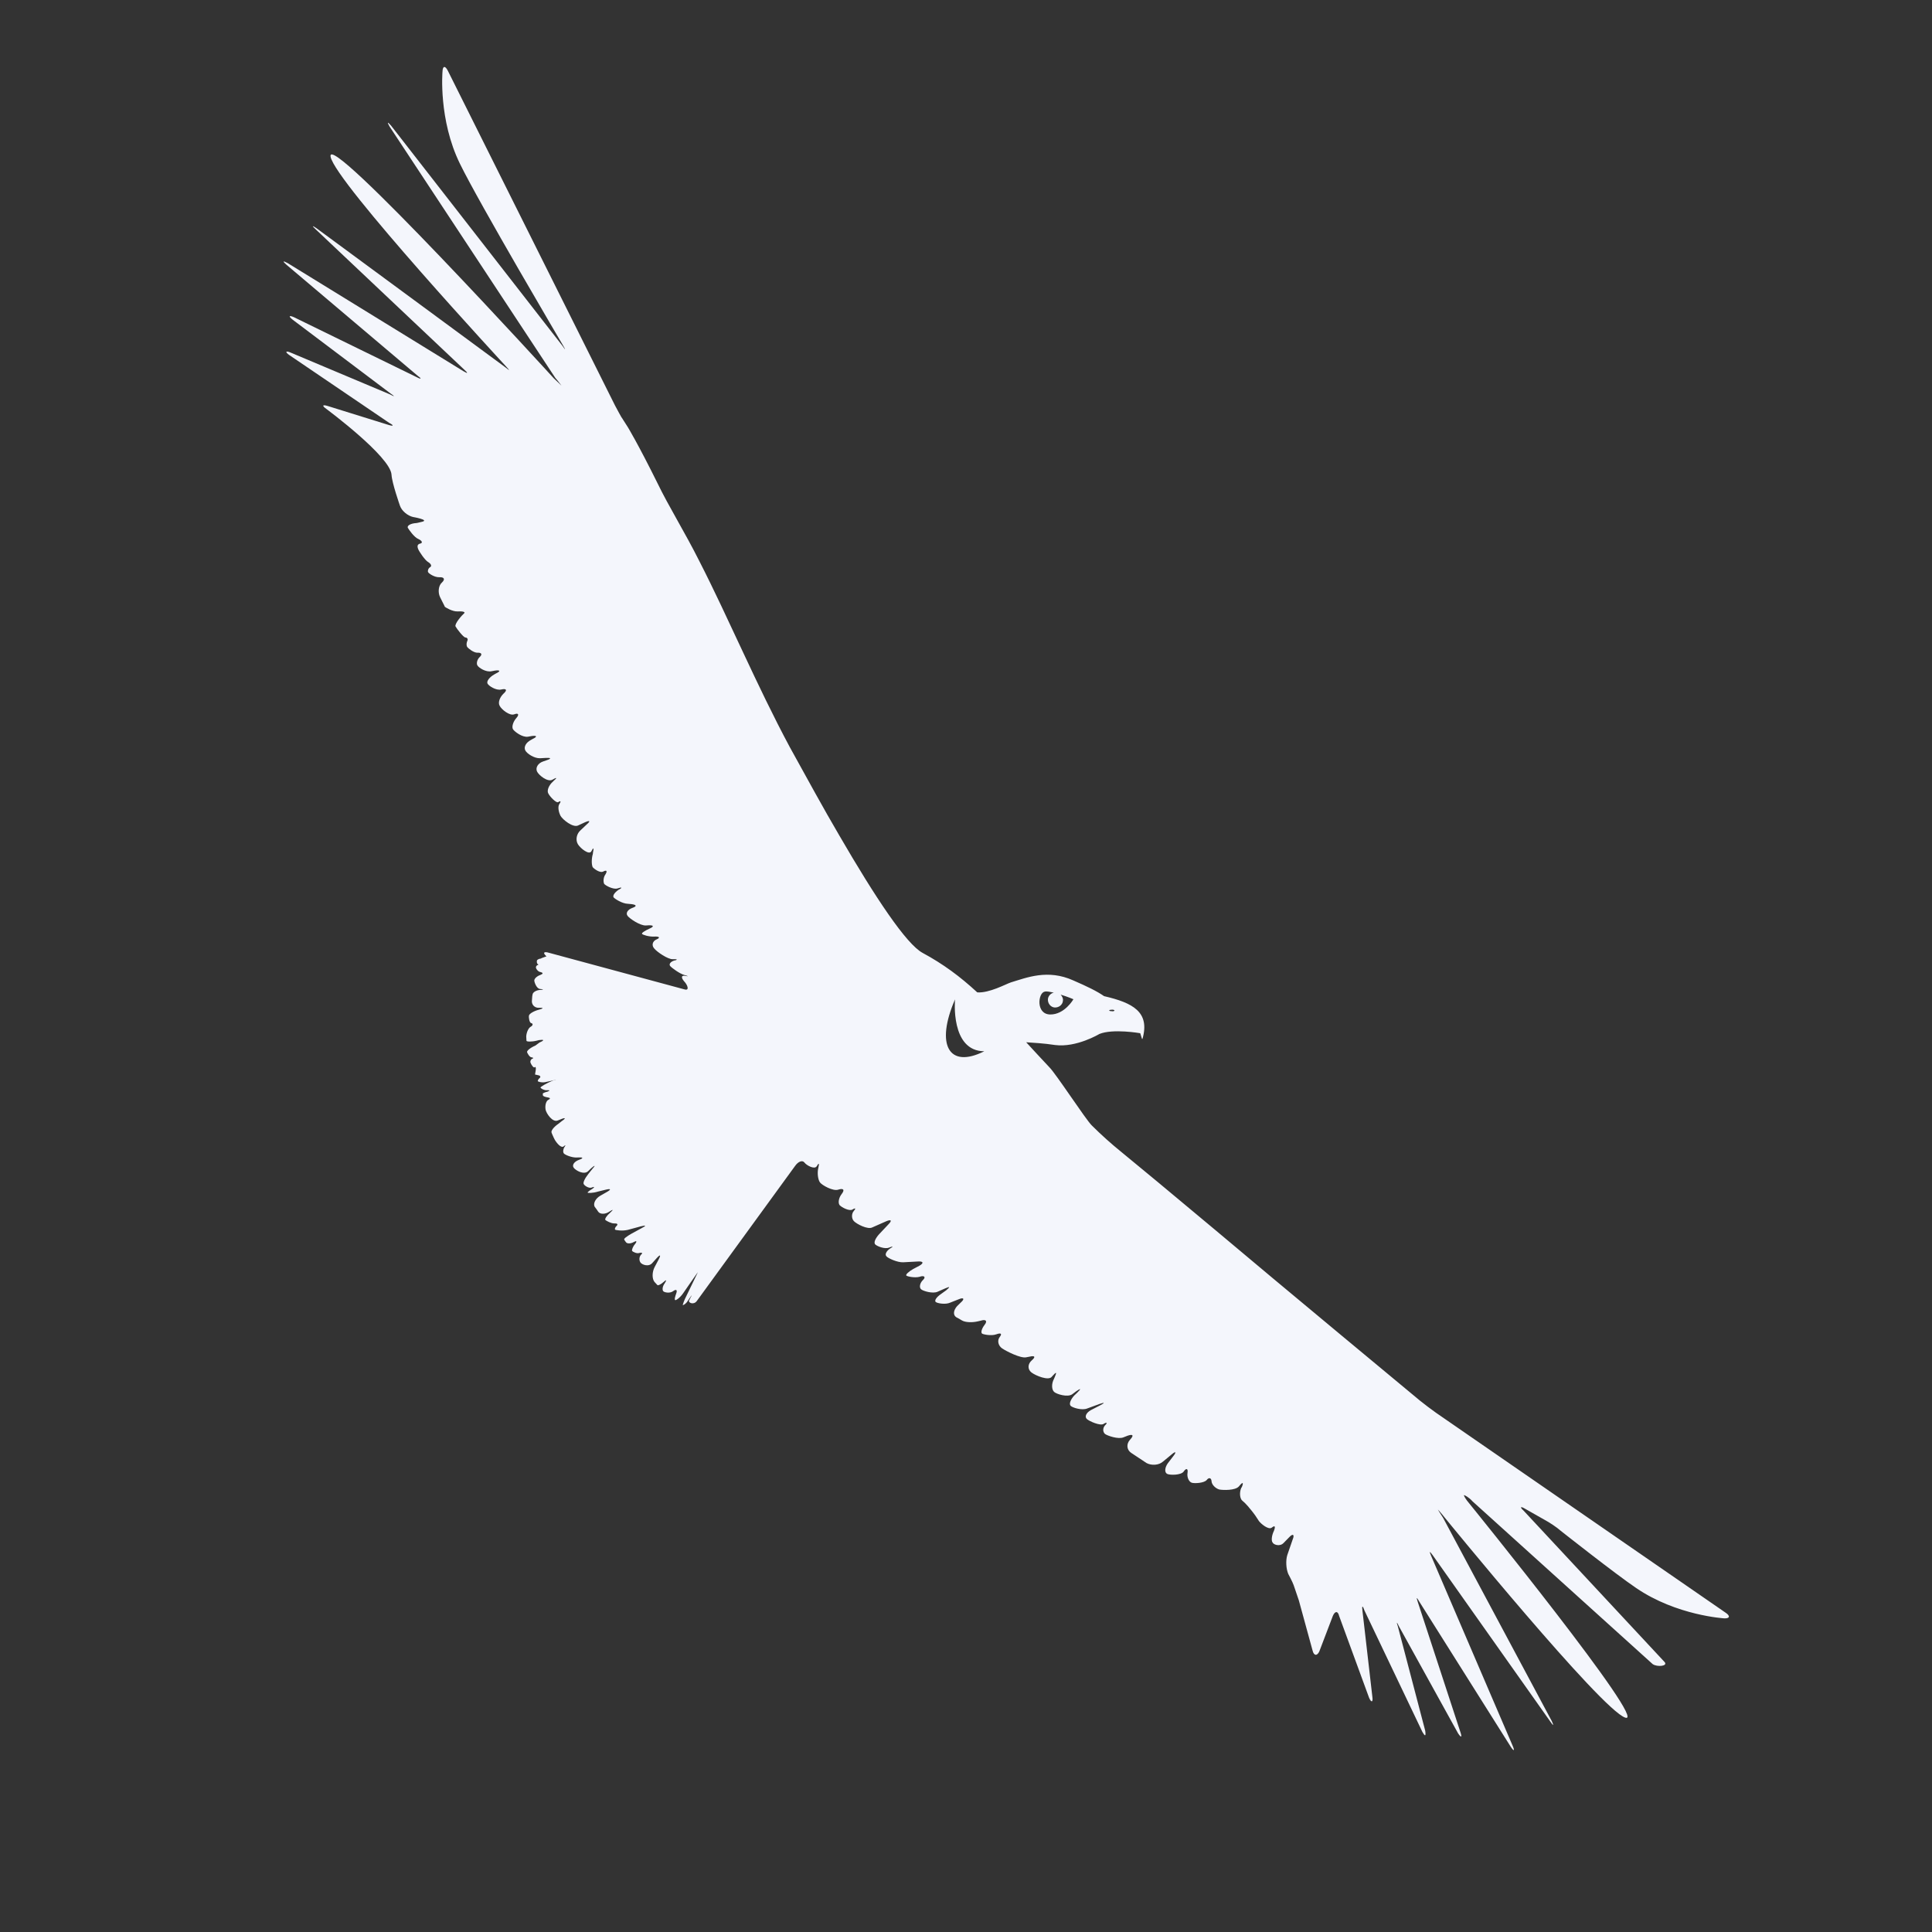 <svg xmlns="http://www.w3.org/2000/svg" xmlns:xlink="http://www.w3.org/1999/xlink" width="500" zoomAndPan="magnify" viewBox="0 0 375 375" height="500" preserveAspectRatio="xMidYMid meet" version="1.0"><rect x="0" y="0" width="375" height="375" fill="#333333" stroke="none"/><defs><clipPath id="3d51743fb9"><path d="M 55 13 L 336 13 L 336 340 L 55 340 Z M 55 13 " clip-rule="nonzero"/></clipPath><clipPath id="4f7a8b061f"><path d="M 52.371 14.383 L 318.984 0.016 L 337.184 337.777 L 70.57 352.141 Z M 52.371 14.383 " clip-rule="nonzero"/></clipPath><clipPath id="0893e37f77"><path d="M 52.371 14.383 L 318.984 0.016 L 337.184 337.777 L 70.57 352.141 Z M 52.371 14.383 " clip-rule="nonzero"/></clipPath></defs><g clip-path="url(#3d51743fb9)"><g clip-path="url(#4f7a8b061f)"><g clip-path="url(#0893e37f77)"><path fill="#f4f6fc" d="M 335.012 313.074 L 278.73 274.219 C 277.855 273.613 276.492 272.562 275.613 271.863 C 275.613 271.863 247.449 248.508 235.898 238.754 C 227.387 231.637 220.734 226.105 217.609 223.562 C 215.656 221.984 213.789 220.309 211.914 218.445 C 210.73 217.293 204.926 208.352 203.641 207.109 C 202.055 205.422 200.57 203.816 199.18 202.301 C 200.68 202.41 202.555 202.496 204.812 202.84 C 208.953 203.367 213.387 200.695 213.387 200.695 C 216.039 199.617 221.32 200.547 221.32 200.547 L 221.66 201.652 L 221.754 201.648 C 223.246 196.426 219.883 194.641 214.301 193.352 C 212.941 192.398 211.023 191.473 208.344 190.309 C 203.363 188.051 199.25 189.77 196.219 190.68 C 195.207 191.016 192.031 192.777 189.688 192.621 C 186.344 189.531 183.039 187.09 179.094 184.965 C 175.918 183.266 169.918 174.238 162.918 162.18 C 159.832 156.926 156.617 151.02 153.305 145.027 C 146.867 133.031 141.395 119.957 135.758 108.945 C 132.93 103.301 129.762 98.234 127.656 93.859 C 123.777 86.027 121.832 82.863 121.832 82.863 C 121.223 81.961 120.707 81.051 120.609 80.965 C 120.508 80.781 119.887 79.695 119.367 78.691 L 86.902 13.684 C 86.379 12.684 85.918 12.801 85.887 13.926 C 85.887 13.926 85.078 23.223 89.277 31.789 C 92.957 39.352 109.305 67.082 109.305 67.082 C 109.82 67.988 109.824 68.082 109.215 67.18 L 75.895 24.375 C 75.195 23.57 75.105 23.668 75.625 24.574 L 107.773 73.332 C 108.469 74.137 108.977 74.859 108.977 74.859 C 108.977 74.859 108.285 74.148 107.5 73.441 C 107.5 73.441 63.113 24.781 64.168 30.43 C 65.086 35.336 98.316 71.227 98.316 71.227 C 99.016 72.027 99.016 72.027 98.137 71.328 L 61.457 44.32 C 60.586 43.711 60.496 43.809 61.281 44.516 L 90.125 71.762 C 90.91 72.465 90.82 72.562 89.953 72.051 L 55.844 51.074 C 54.883 50.562 54.793 50.664 55.578 51.367 L 81.031 72.906 C 81.902 73.512 81.82 73.703 80.859 73.195 L 57.062 61.574 C 56.105 61.156 55.93 61.355 56.809 62.055 L 75.797 76.367 C 76.672 76.973 76.676 77.066 75.715 76.559 L 56.406 68.434 C 55.449 68.02 55.277 68.309 56.148 68.914 L 75.547 82.082 C 76.508 82.594 76.422 82.785 75.379 82.465 L 63.598 78.801 C 62.551 78.48 62.473 78.766 63.348 79.375 C 63.348 79.375 75.805 88.613 75.996 92.156 C 76.078 93.742 77.625 98.145 77.625 98.145 C 77.961 99.156 79.133 100.121 80.172 100.348 C 80.172 100.348 83.473 100.918 81.906 101.281 C 80.984 101.52 80.797 101.527 80.797 101.527 C 79.773 101.582 78.953 102 79.164 102.457 C 79.371 102.82 80.383 104.262 81.148 104.594 C 81.914 104.93 82.125 105.383 81.57 105.508 C 81.02 105.629 80.945 106.008 81.16 106.559 C 81.379 107.105 82.492 108.73 83.07 109.074 C 83.652 109.414 83.863 109.871 83.5 110.078 C 83.137 110.285 82.977 110.762 83.086 111.035 C 83.191 111.312 84.355 112.09 85.289 112.039 C 86.219 111.988 86.43 112.445 85.809 113.039 C 85.094 113.641 84.977 114.953 85.398 115.867 C 85.824 116.777 86.34 117.688 86.344 117.781 C 86.441 117.867 87.797 118.73 88.82 118.676 C 89.848 118.621 90.414 118.777 90.059 119.074 C 89.699 119.375 88.203 121.047 88.418 121.594 C 88.727 122.141 89.93 123.664 90.309 123.738 C 90.68 123.715 90.887 124.078 90.715 124.371 C 90.551 124.754 90.48 125.223 90.688 125.586 C 90.891 125.855 91.965 126.734 92.711 126.691 C 93.457 126.652 93.66 127.016 93.129 127.512 C 92.594 128.008 92.449 128.766 92.652 129.129 C 92.867 129.582 94.316 130.535 95.426 130.285 L 96.074 130.16 C 97.094 130.012 97.199 130.285 96.289 130.707 L 95.926 130.914 C 95.02 131.43 94.41 132.211 94.621 132.668 C 94.832 133.125 96.285 134.074 97.297 133.832 C 98.312 133.59 98.52 133.953 97.715 134.652 C 97.008 135.344 96.598 136.395 97.004 137.027 C 97.32 137.664 98.883 138.984 99.801 138.652 C 100.625 138.328 100.832 138.691 100.215 139.379 C 99.598 140.066 99.277 141.113 99.582 141.562 C 99.887 142.016 101.352 143.152 102.465 142.996 L 103.203 142.863 C 104.223 142.715 104.332 142.992 103.422 143.414 L 103.059 143.621 C 102.059 144.141 101.637 145.004 101.953 145.645 C 102.266 146.281 103.719 147.23 104.836 147.172 L 105.957 147.109 C 106.98 147.055 107.082 147.238 106.074 147.57 L 105.434 147.793 C 104.422 148.129 103.91 148.996 104.227 149.727 C 104.547 150.457 106.305 151.859 107.211 151.344 C 108.117 150.828 108.215 150.914 107.414 151.613 L 107.324 151.711 C 106.52 152.41 106.109 153.461 106.422 154.004 C 106.734 154.641 108.02 155.977 108.379 155.676 C 108.828 155.371 108.934 155.551 108.586 156.039 C 108.238 156.523 108.387 157.547 108.805 158.363 C 109.219 159.09 111.172 160.668 112.176 160.238 L 113.543 159.605 C 114.547 159.176 114.648 159.359 113.848 160.055 L 112.691 161.148 C 111.887 161.844 111.672 163.07 112.184 163.887 C 112.695 164.699 114.355 166.012 114.781 165.242 C 115.199 164.379 115.305 164.559 115.078 165.598 L 115.086 165.691 C 114.766 166.738 114.828 167.855 115.039 168.312 C 115.34 168.672 116.508 169.543 117.141 169.137 C 117.777 168.82 117.883 169.094 117.543 169.676 C 117.105 170.258 117.059 171.102 117.27 171.559 C 117.57 171.918 119.012 172.68 119.84 172.449 C 120.758 172.121 120.859 172.301 120.043 172.719 C 119.32 173.227 118.887 173.809 119.094 174.172 C 119.293 174.441 120.746 175.391 121.867 175.426 L 122.527 175.484 C 123.562 175.613 123.668 175.891 122.754 176.219 C 121.836 176.551 121.406 177.227 121.809 177.766 C 122.211 178.305 124.246 179.691 125.367 179.633 L 125.832 179.605 C 126.855 179.551 127.059 179.82 126.051 180.25 C 125.141 180.672 124.508 181.082 124.613 181.262 C 124.715 181.441 125.953 181.844 126.977 181.789 C 128 181.734 128.203 182.004 127.473 182.324 C 126.648 182.648 126.414 183.504 127.008 184.125 C 127.508 184.754 129.645 186.227 130.574 186.176 C 131.508 186.125 131.609 186.309 130.871 186.441 C 130.137 186.668 129.789 187.152 130.086 187.512 C 130.387 187.871 131.941 189 132.797 189.234 C 133.648 189.469 133.746 189.559 132.992 189.414 C 132.238 189.266 132.168 189.738 132.77 190.453 C 133.461 191.164 133.898 192.355 132.855 192.039 L 106.594 184.945 C 105.547 184.625 105.285 184.922 106.07 185.625 C 106.07 185.625 106.07 185.625 105.152 185.957 C 104.973 186.059 104.973 186.059 104.973 186.059 C 104.598 186.078 104.328 186.281 104.242 186.379 C 104.156 186.57 104.184 187.039 104.375 187.121 C 104.566 187.203 104.477 187.301 104.383 187.309 C 104.289 187.312 104.023 187.512 104.031 187.699 C 103.949 187.891 104.359 188.617 104.926 188.68 C 105.496 188.836 105.41 189.027 104.863 189.246 C 104.219 189.465 103.688 189.961 103.707 190.336 C 103.727 190.707 104.164 191.902 104.82 191.957 C 105.57 192.012 105.578 192.105 104.832 192.145 C 104.086 192.184 103.453 192.594 103.383 192.973 C 103.383 192.973 103.383 192.973 103.309 193.348 C 103.254 194.102 103.254 194.102 103.254 194.102 C 103.113 194.949 103.715 195.664 104.645 195.613 C 105.578 195.562 105.492 195.758 104.57 195.992 C 103.648 196.23 102.742 196.746 102.672 197.125 C 102.598 197.5 102.746 198.523 103.125 198.594 C 103.5 198.668 103.43 199.047 103.066 199.254 C 102.609 199.465 102.188 200.328 102.141 201.172 C 102.141 201.172 102.141 201.172 102.176 201.824 C 102.188 202.012 102.188 202.012 102.188 202.012 C 102.195 202.199 103.133 202.242 104.148 202 L 104.609 201.883 C 105.629 201.734 105.73 201.914 104.727 202.344 L 103.918 202.945 C 102.914 203.375 102.199 203.973 102.309 204.25 C 102.414 204.523 102.828 205.25 103.199 205.23 C 103.578 205.301 103.582 205.395 103.309 205.504 C 103.035 205.613 102.867 205.996 102.977 206.27 C 103.09 206.637 103.598 207.359 103.773 207.164 C 103.949 206.965 104.059 207.242 103.988 207.711 C 103.922 208.184 103.848 208.562 103.848 208.562 C 103.848 208.562 104.133 208.641 104.508 208.711 C 104.887 208.785 104.996 209.059 104.727 209.262 C 104.457 209.465 104.379 209.746 104.383 209.84 C 104.387 209.934 105.055 210.18 105.797 210.047 C 106.535 209.91 107.645 209.664 107.73 209.566 C 107.73 209.566 107.73 209.566 107.824 209.562 C 107.918 209.559 107.918 209.559 107.918 209.559 C 107.73 209.566 107.184 209.785 106.727 209.996 C 106.273 210.207 104.816 210.941 104.918 211.121 C 105.023 211.301 105.602 211.645 106.16 211.613 C 106.719 211.586 106.816 211.672 106.27 211.891 C 105.715 212.012 105.258 212.227 105.359 212.312 C 105.359 212.312 105.359 212.312 105.363 212.406 C 105.371 212.594 105.371 212.594 105.371 212.594 C 105.383 212.777 105.859 212.941 106.328 213.008 C 106.801 213.078 106.902 213.258 106.449 213.469 C 105.992 213.68 105.758 214.535 105.895 215.371 C 106.031 216.109 107.246 217.914 108.254 217.488 L 108.801 217.27 C 109.805 216.844 109.91 217.023 109.008 217.633 L 108.379 218.133 C 107.48 218.742 106.867 219.523 107.074 219.887 C 107.074 219.887 107.074 219.887 107.184 220.164 C 107.609 221.168 107.812 221.438 107.812 221.438 C 108.422 222.34 109.102 222.863 109.457 222.473 C 109.812 222.172 109.816 222.266 109.559 222.652 C 109.301 223.039 109.234 223.605 109.438 223.875 C 109.641 224.145 110.977 224.727 112.004 224.672 L 112.188 224.66 C 113.215 224.605 113.316 224.789 112.402 225.117 C 111.484 225.445 110.961 226.129 111.363 226.668 C 111.766 227.207 113.305 228.059 114.109 227.363 L 114.73 226.77 C 115.535 226.07 115.633 226.16 114.93 226.945 L 114.227 227.824 C 113.527 228.703 113.105 229.566 113.309 229.836 C 113.418 230.113 114.289 230.719 114.84 230.504 C 115.387 230.285 115.488 230.375 114.949 230.777 C 114.402 231.086 114.047 231.387 114.051 231.48 C 114.055 231.574 114.992 231.617 116.098 231.277 L 117.57 230.918 C 118.586 230.676 118.688 230.855 117.781 231.371 L 116.512 232.094 C 115.605 232.613 115.098 233.574 115.414 234.211 C 115.414 234.211 115.414 234.211 115.816 234.75 C 116.121 235.203 116.121 235.203 116.121 235.203 C 116.523 235.742 117.547 235.688 118.27 235.18 C 119.082 234.668 119.086 234.762 118.465 235.355 C 117.75 235.957 117.32 236.633 117.516 236.809 C 117.711 236.984 118.672 237.496 119.23 237.465 C 119.789 237.434 119.988 237.613 119.723 237.906 C 119.367 238.207 119.293 238.582 119.391 238.672 C 119.488 238.762 120.715 238.977 121.824 238.727 L 124.402 238.027 C 125.414 237.785 125.512 237.875 124.516 238.395 L 122.609 239.434 C 121.703 239.949 120.98 240.457 121.18 240.633 C 121.18 240.633 121.18 240.633 121.281 240.812 C 121.48 241.082 121.48 241.082 121.48 241.082 C 121.688 241.445 122.434 241.406 122.977 241.098 C 123.523 240.785 123.715 240.871 123.277 241.453 C 122.836 241.945 122.594 242.613 122.695 242.797 C 122.801 242.977 123.664 243.398 124.117 243.188 C 124.672 243.062 124.773 243.242 124.418 243.543 C 124.066 243.938 124.008 244.594 124.312 245.047 C 124.617 245.496 125.949 245.984 126.652 245.105 L 127.445 244.223 C 128.148 243.438 128.34 243.52 127.832 244.48 L 127.07 245.926 C 126.559 246.887 126.535 248.199 127.039 248.824 C 127.039 248.824 127.039 248.824 127.535 249.359 C 127.633 249.449 127.633 249.449 127.633 249.449 C 127.73 249.535 128.277 249.32 128.812 248.824 C 129.348 248.328 129.445 248.414 129.016 249.094 C 128.578 249.676 128.52 250.336 128.723 250.605 C 128.922 250.875 130.055 251.094 130.684 250.594 C 131.223 250.191 131.512 250.359 131.266 251.027 C 131.023 251.695 130.867 252.266 131.059 252.348 C 131.156 252.438 131.969 251.926 132.578 251.051 C 132.578 251.051 135.523 246.777 135.441 246.969 C 135.355 247.16 133.254 251.484 133.254 251.484 C 132.746 252.445 132.512 253.301 132.512 253.301 C 132.609 253.387 133.152 253.078 133.496 252.5 C 133.844 252.012 134.184 251.434 134.277 251.426 C 134.191 251.527 134.023 251.91 133.77 252.391 C 133.516 252.871 134.664 253.371 135.27 252.496 L 154.32 226.316 C 154.926 225.445 155.75 225.117 156.152 225.66 C 156.555 226.199 158.098 227.051 158.527 226.371 C 158.953 225.602 159.055 225.781 158.828 226.73 C 158.598 227.676 158.762 228.977 159.164 229.516 C 159.566 230.055 161.688 231.25 162.695 230.914 C 163.707 230.582 164.004 230.938 163.395 231.719 C 162.781 232.5 162.645 233.441 162.949 233.895 C 163.348 234.34 164.789 235.105 165.426 234.789 C 166.059 234.383 166.164 234.562 165.723 235.055 C 165.281 235.547 165.238 236.484 165.734 237.016 C 166.23 237.551 168.441 238.742 169.348 238.223 L 171.996 237.055 C 173 236.625 173.203 236.895 172.402 237.688 L 170.637 239.559 C 169.93 240.344 169.512 241.207 169.902 241.562 C 170.297 241.914 171.727 242.492 172.551 242.164 C 173.375 241.84 173.473 241.93 172.746 242.344 C 172.027 242.848 171.691 243.52 172.082 243.875 C 172.383 244.23 174.203 245.07 175.32 245.008 L 178.207 244.852 C 179.234 244.797 179.348 245.164 178.441 245.684 L 177.258 246.309 C 176.352 246.824 175.73 247.418 175.926 247.594 C 176.125 247.77 177.539 248.066 178.461 247.832 C 179.379 247.5 179.773 247.855 179.148 248.449 C 178.527 249.043 178.387 249.895 178.781 250.246 C 179.172 250.598 181.07 251.152 181.98 250.727 L 183.441 250.086 C 184.445 249.66 184.453 249.754 183.648 250.449 L 182.66 251.16 C 181.758 251.77 181.328 252.445 181.621 252.711 C 181.918 252.977 183.52 253.262 184.43 252.84 L 186.078 252.191 C 187.082 251.762 187.289 252.125 186.484 252.824 L 185.777 253.516 C 185.07 254.301 184.934 255.242 185.613 255.676 C 185.613 255.676 185.613 255.676 186.094 255.93 C 186.672 256.273 186.672 256.273 186.672 256.273 C 187.348 256.703 188.75 256.723 189.766 256.48 L 190.32 256.355 C 191.328 256.02 191.723 256.375 191.109 257.156 C 190.5 257.938 190.352 258.691 190.641 258.863 C 190.93 259.035 192.441 259.328 193.359 258.996 C 194.273 258.668 194.562 258.84 194.039 259.52 C 193.516 260.203 193.758 261.219 194.535 261.738 C 195.309 262.258 198.098 263.699 199.203 263.449 L 199.852 263.324 C 200.867 263.082 201.066 263.352 200.266 264.047 C 199.461 264.746 199.422 265.777 200.203 266.391 C 200.984 267 203.562 268.078 204.172 267.203 L 204.348 267.008 C 205.051 266.223 205.148 266.309 204.734 267.266 L 204.57 267.648 C 204.059 268.613 204.121 269.73 204.609 270.172 C 205.102 270.613 207.191 271.25 208.094 270.641 L 208.902 270.035 C 209.801 269.426 209.902 269.512 209.102 270.305 L 208.48 270.898 C 207.777 271.684 207.449 272.543 207.84 272.895 C 208.234 273.25 210.039 273.805 211.043 273.379 L 213.426 272.504 C 214.434 272.168 214.531 272.254 213.535 272.777 L 211.715 273.715 C 210.809 274.234 210.477 275 210.969 275.441 C 211.457 275.879 213.562 276.797 214.195 276.387 C 214.828 275.98 215.023 276.156 214.488 276.652 C 214.051 277.145 213.996 277.895 214.488 278.336 C 214.973 278.684 217.066 279.41 218.07 278.984 L 218.895 278.66 C 219.906 278.324 220.105 278.594 219.402 279.379 L 219.312 279.477 C 218.609 280.266 218.668 281.383 219.543 281.988 L 222.547 283.98 C 223.508 284.488 224.906 284.414 225.707 283.715 L 227.406 282.312 C 228.211 281.617 228.406 281.793 227.707 282.672 L 226.66 284.039 C 226.051 284.91 226.008 285.848 226.582 286.098 C 227.156 286.348 229.211 286.332 229.734 285.648 C 230.254 284.871 230.637 285.039 230.496 285.887 C 230.355 286.738 230.777 287.648 231.348 287.805 C 231.914 287.961 233.688 287.867 234.215 287.277 C 234.648 286.691 235.125 286.855 235.16 287.508 C 235.195 288.16 235.887 288.871 236.648 289.109 C 237.402 289.254 239.742 289.316 240.449 288.531 L 240.535 288.434 C 241.238 287.555 241.434 287.73 241.016 288.688 L 240.93 288.785 C 240.512 289.742 240.672 290.949 241.156 291.297 C 241.156 291.297 241.156 291.297 241.648 291.738 C 242.34 292.449 242.445 292.629 242.445 292.629 C 243.141 293.434 243.648 294.156 243.648 294.156 C 243.648 294.156 243.953 294.605 244.359 295.238 C 244.762 295.777 246.23 297.008 246.855 296.508 C 247.484 296.004 247.594 296.281 247.266 297.141 C 246.844 298.004 246.715 299.039 247.012 299.398 C 247.223 299.852 248.461 300.254 249.164 299.469 L 250.227 298.383 C 250.934 297.598 251.32 297.855 250.906 298.812 L 249.855 301.863 C 249.539 302.906 249.625 304.492 250.051 305.5 C 250.051 305.5 250.883 307.043 251.102 307.684 C 251.324 308.328 251.77 309.613 252.102 310.625 L 254.777 320.391 C 255.02 321.406 255.676 321.465 256.09 320.508 L 258.711 313.633 C 259.125 312.676 259.684 312.645 259.926 313.66 L 265.734 329.523 C 266.16 330.531 266.527 330.418 266.379 329.395 L 264.453 312.668 C 264.305 311.648 264.484 311.547 264.82 312.555 L 276.086 336.168 C 276.605 337.074 276.789 337.062 276.637 335.949 L 271.344 315.758 C 271.012 314.746 271.102 314.742 271.527 315.656 L 283.016 336.449 C 283.625 337.348 283.809 337.246 283.473 336.234 L 275.199 310.969 C 274.863 309.957 274.957 309.953 275.473 310.859 L 293.25 339.074 C 293.855 339.977 294.039 339.875 293.609 338.867 L 277.801 302.039 C 277.371 301.035 277.465 301.027 278.07 301.84 L 300.926 334.172 C 301.535 335.074 301.621 334.977 301.199 334.066 L 280.109 294.621 C 279.5 293.719 279.086 292.992 279.086 292.992 C 279.086 292.992 279.68 293.617 280.383 294.516 C 280.383 294.516 310.797 331.863 315.457 333.391 C 320.215 335.004 285.191 291.824 285.191 291.824 C 284.492 291.02 284.082 290.293 284.168 290.195 C 284.262 290.191 285.125 290.613 285.82 291.414 L 320.785 323.004 C 321.656 323.613 323.797 323.402 323.098 322.602 L 295.73 293.219 C 294.945 292.516 295.121 292.316 295.988 292.832 L 299.746 294.965 C 300.707 295.477 302.16 296.426 302.945 297.133 C 302.945 297.133 313.582 305.535 317.559 308.219 C 325.414 313.594 334.691 314.121 334.691 314.121 C 335.723 314.16 335.883 313.684 335.012 313.074 Z M 215.844 195.98 C 216.121 195.965 216.312 196.051 216.316 196.145 C 216.324 196.234 216.047 196.344 215.766 196.266 C 215.484 196.281 215.293 196.199 215.289 196.105 C 215.375 196.008 215.562 195.996 215.844 195.98 Z M 202.762 192.48 C 203.129 192.367 203.789 192.516 204.547 192.664 C 203.992 192.785 203.457 193.281 203.398 193.941 C 203.352 194.785 203.953 195.5 204.703 195.555 C 205.547 195.602 206.262 195 206.312 194.25 C 206.383 193.781 206.176 193.418 205.875 193.059 C 207.203 193.453 208.352 193.953 208.352 193.953 C 208.352 193.953 206.645 196.945 203.84 196.91 C 201.035 196.871 201.465 192.734 202.762 192.48 Z M 185.371 193.977 C 185.371 193.977 184.418 204.031 191.051 204.051 C 184.137 207.508 181.547 202.785 185.371 193.977 Z M 185.371 193.977 " fill-opacity="1" fill-rule="nonzero"/></g></g></g></svg>
